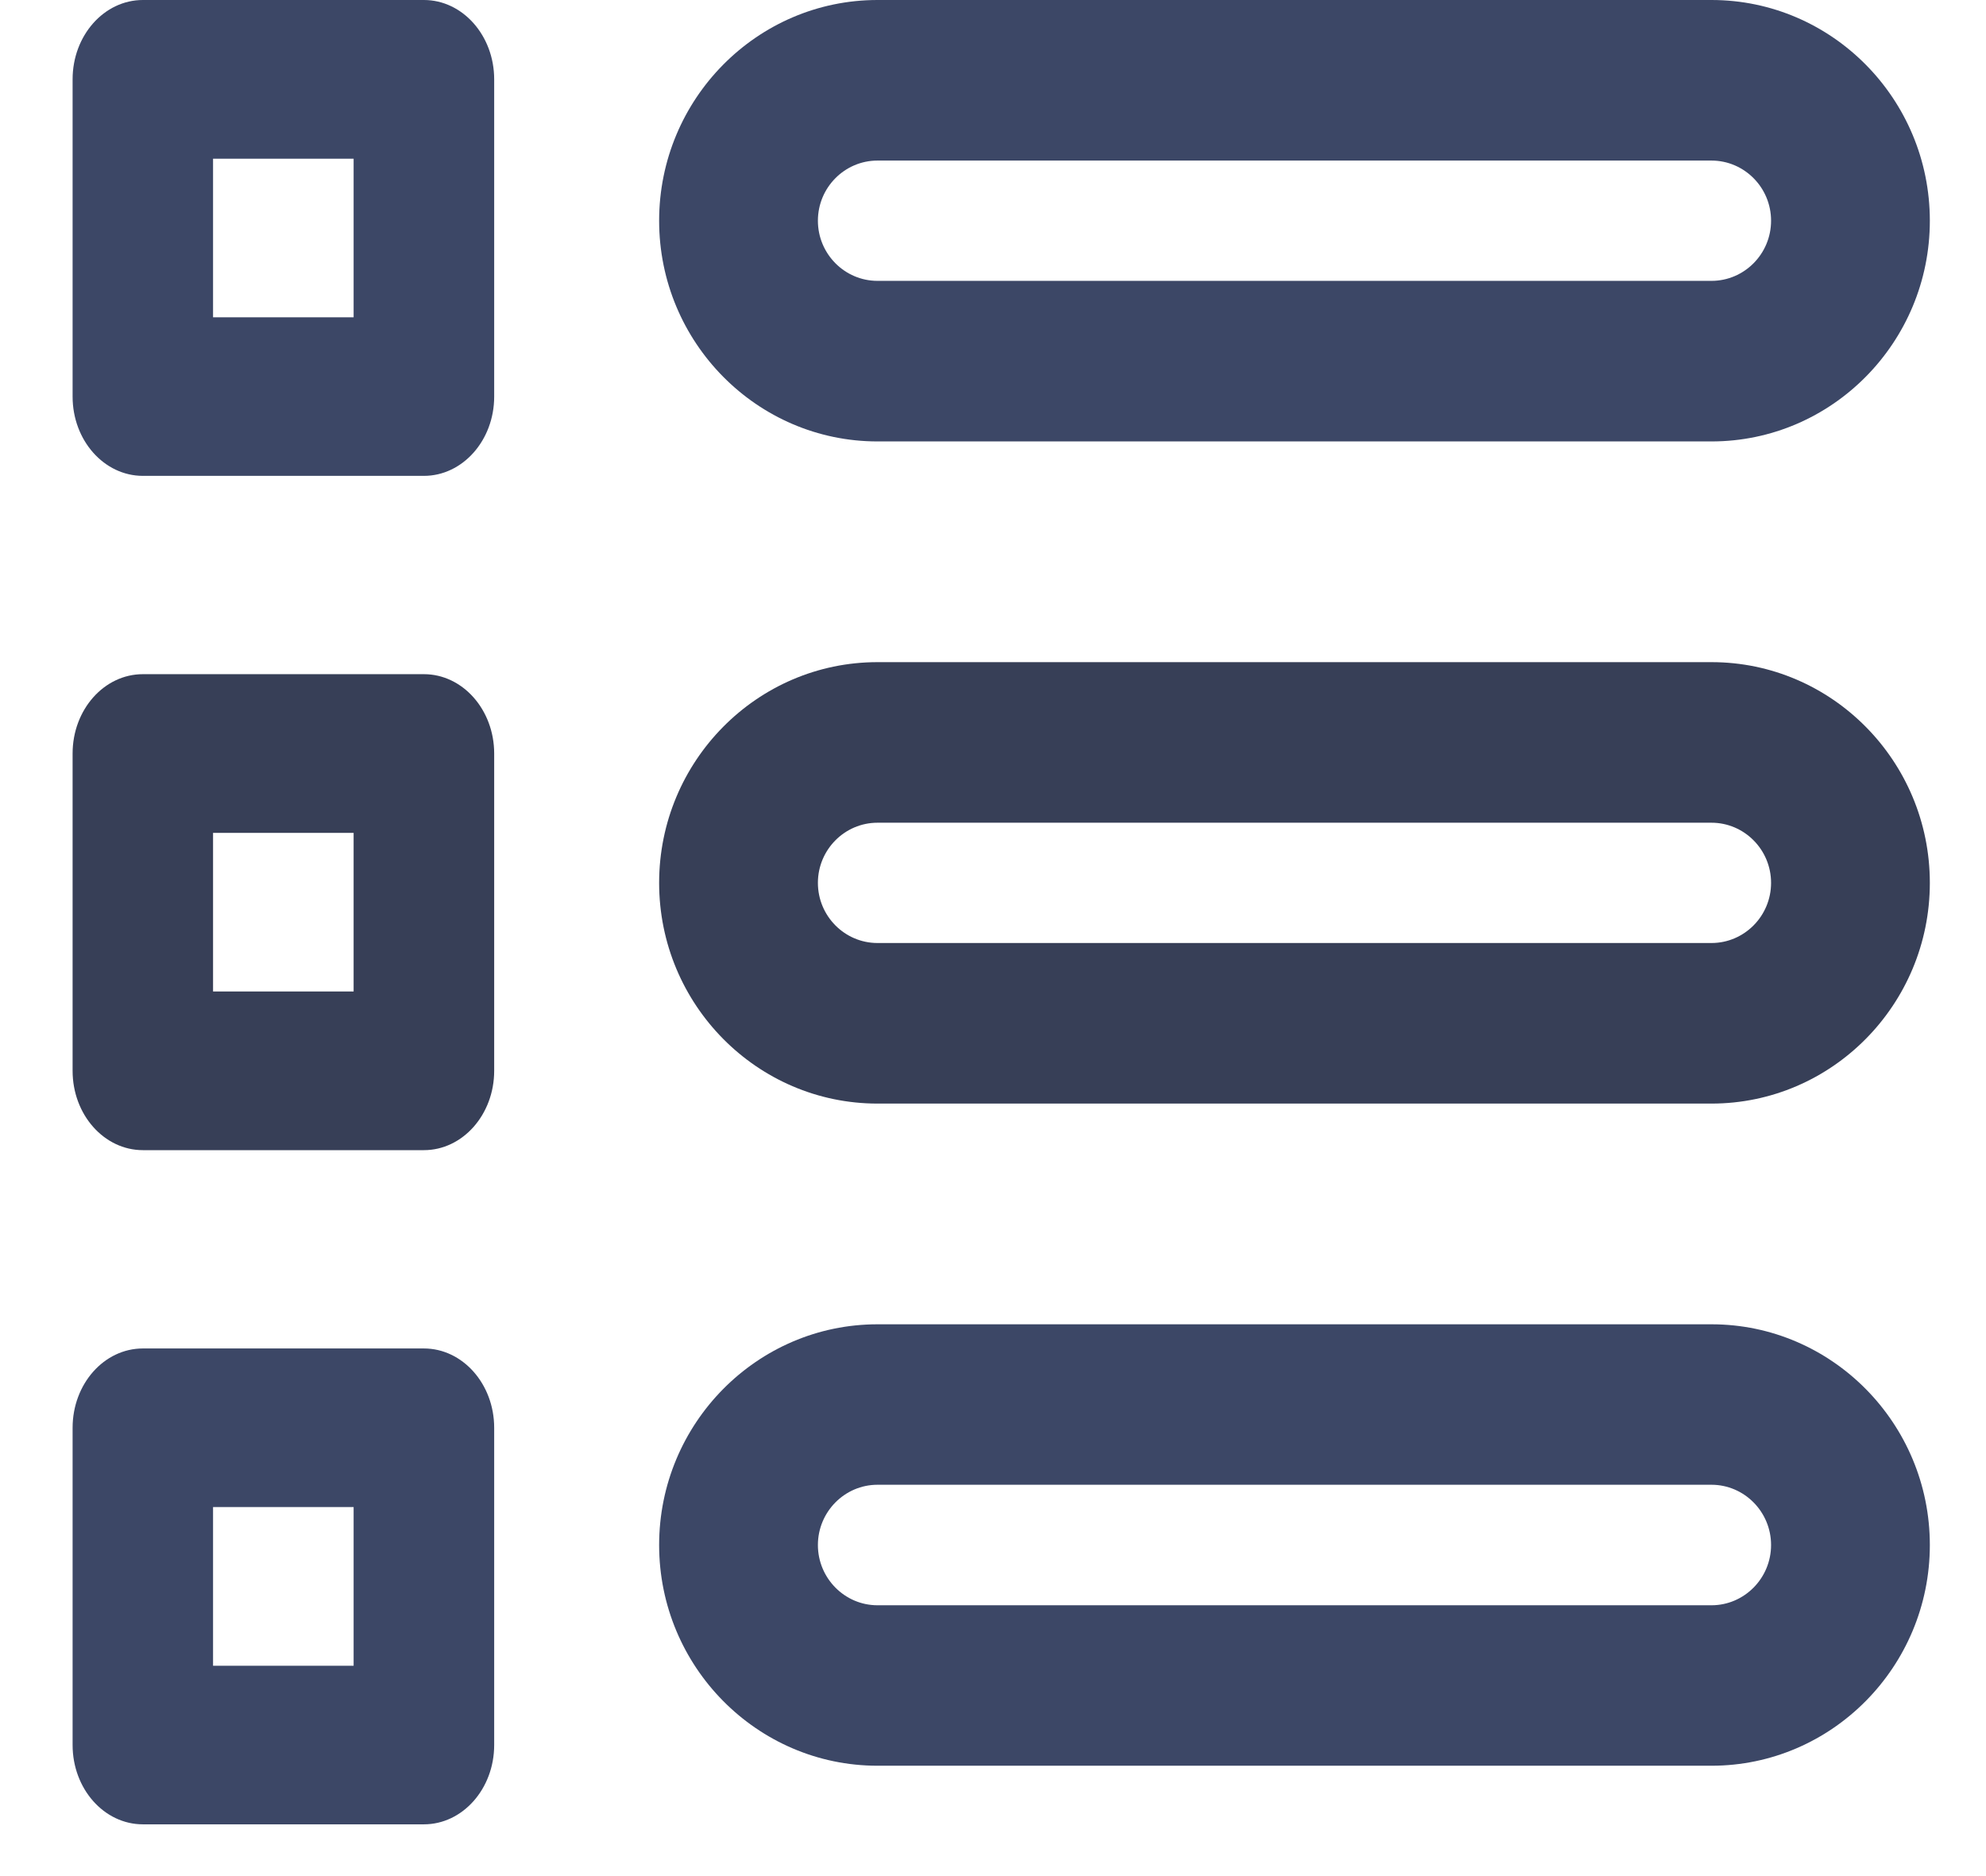 <svg width="18" height="17" viewBox="0 0 18 17" fill="none" xmlns="http://www.w3.org/2000/svg">
<path d="M15.512 0H7.953C6.862 0 5.974 0.897 5.974 2C5.974 3.103 6.862 4 7.953 4H15.512C16.603 4 17.491 3.103 17.491 2C17.491 0.897 16.603 0 15.512 0ZM15.512 2.545H7.953C7.656 2.545 7.413 2.301 7.413 2C7.413 1.699 7.656 1.455 7.953 1.455H15.512C15.809 1.455 16.052 1.699 16.052 2C16.052 2.301 15.809 2.545 15.512 2.545Z" fill="#3C4766"/>
<path d="M15.512 6H7.953C6.862 6 5.974 6.897 5.974 8C5.974 9.103 6.862 10 7.953 10H15.512C16.603 10 17.491 9.103 17.491 8C17.491 6.897 16.603 6 15.512 6ZM15.512 8.545H7.953C7.656 8.545 7.413 8.301 7.413 8C7.413 7.699 7.656 7.455 7.953 7.455H15.512C15.809 7.455 16.052 7.699 16.052 8C16.052 8.301 15.809 8.545 15.512 8.545Z" fill="#373F57"/>
<path d="M15.512 12H7.953C6.862 12 5.974 12.898 5.974 14C5.974 15.102 6.862 16 7.953 16H15.512C16.603 16 17.491 15.102 17.491 14C17.491 12.898 16.603 12 15.512 12ZM15.512 14.546H7.953C7.656 14.546 7.413 14.301 7.413 14C7.413 13.699 7.656 13.454 7.953 13.454H15.512C15.809 13.454 16.052 13.699 16.052 14C16.052 14.301 15.809 14.546 15.512 14.546Z" fill="#3C4766"/>
<path d="M1.295 4.312H3.842C4.193 4.312 4.479 3.99 4.479 3.594V0.719C4.479 0.322 4.193 0 3.842 0H1.295C0.943 0 0.658 0.322 0.658 0.719V3.594C0.658 3.99 0.943 4.312 1.295 4.312ZM1.931 1.438H3.205V2.875H1.931V1.438Z" fill="#3C4766"/>
<path d="M1.295 10.422H3.842C4.193 10.422 4.479 10.1 4.479 9.703V6.828C4.479 6.431 4.193 6.109 3.842 6.109H1.295C0.943 6.109 0.658 6.431 0.658 6.828V9.703C0.658 10.1 0.943 10.422 1.295 10.422ZM1.931 7.547H3.205V8.984H1.931V7.547Z" fill="#373F57"/>
<path d="M1.295 16.531H3.842C4.193 16.531 4.479 16.209 4.479 15.812V12.938C4.479 12.541 4.193 12.219 3.842 12.219H1.295C0.943 12.219 0.658 12.541 0.658 12.938V15.812C0.658 16.209 0.943 16.531 1.295 16.531ZM1.931 13.656H3.205V15.094H1.931V13.656Z" fill="#3C4766"/>
</svg>
